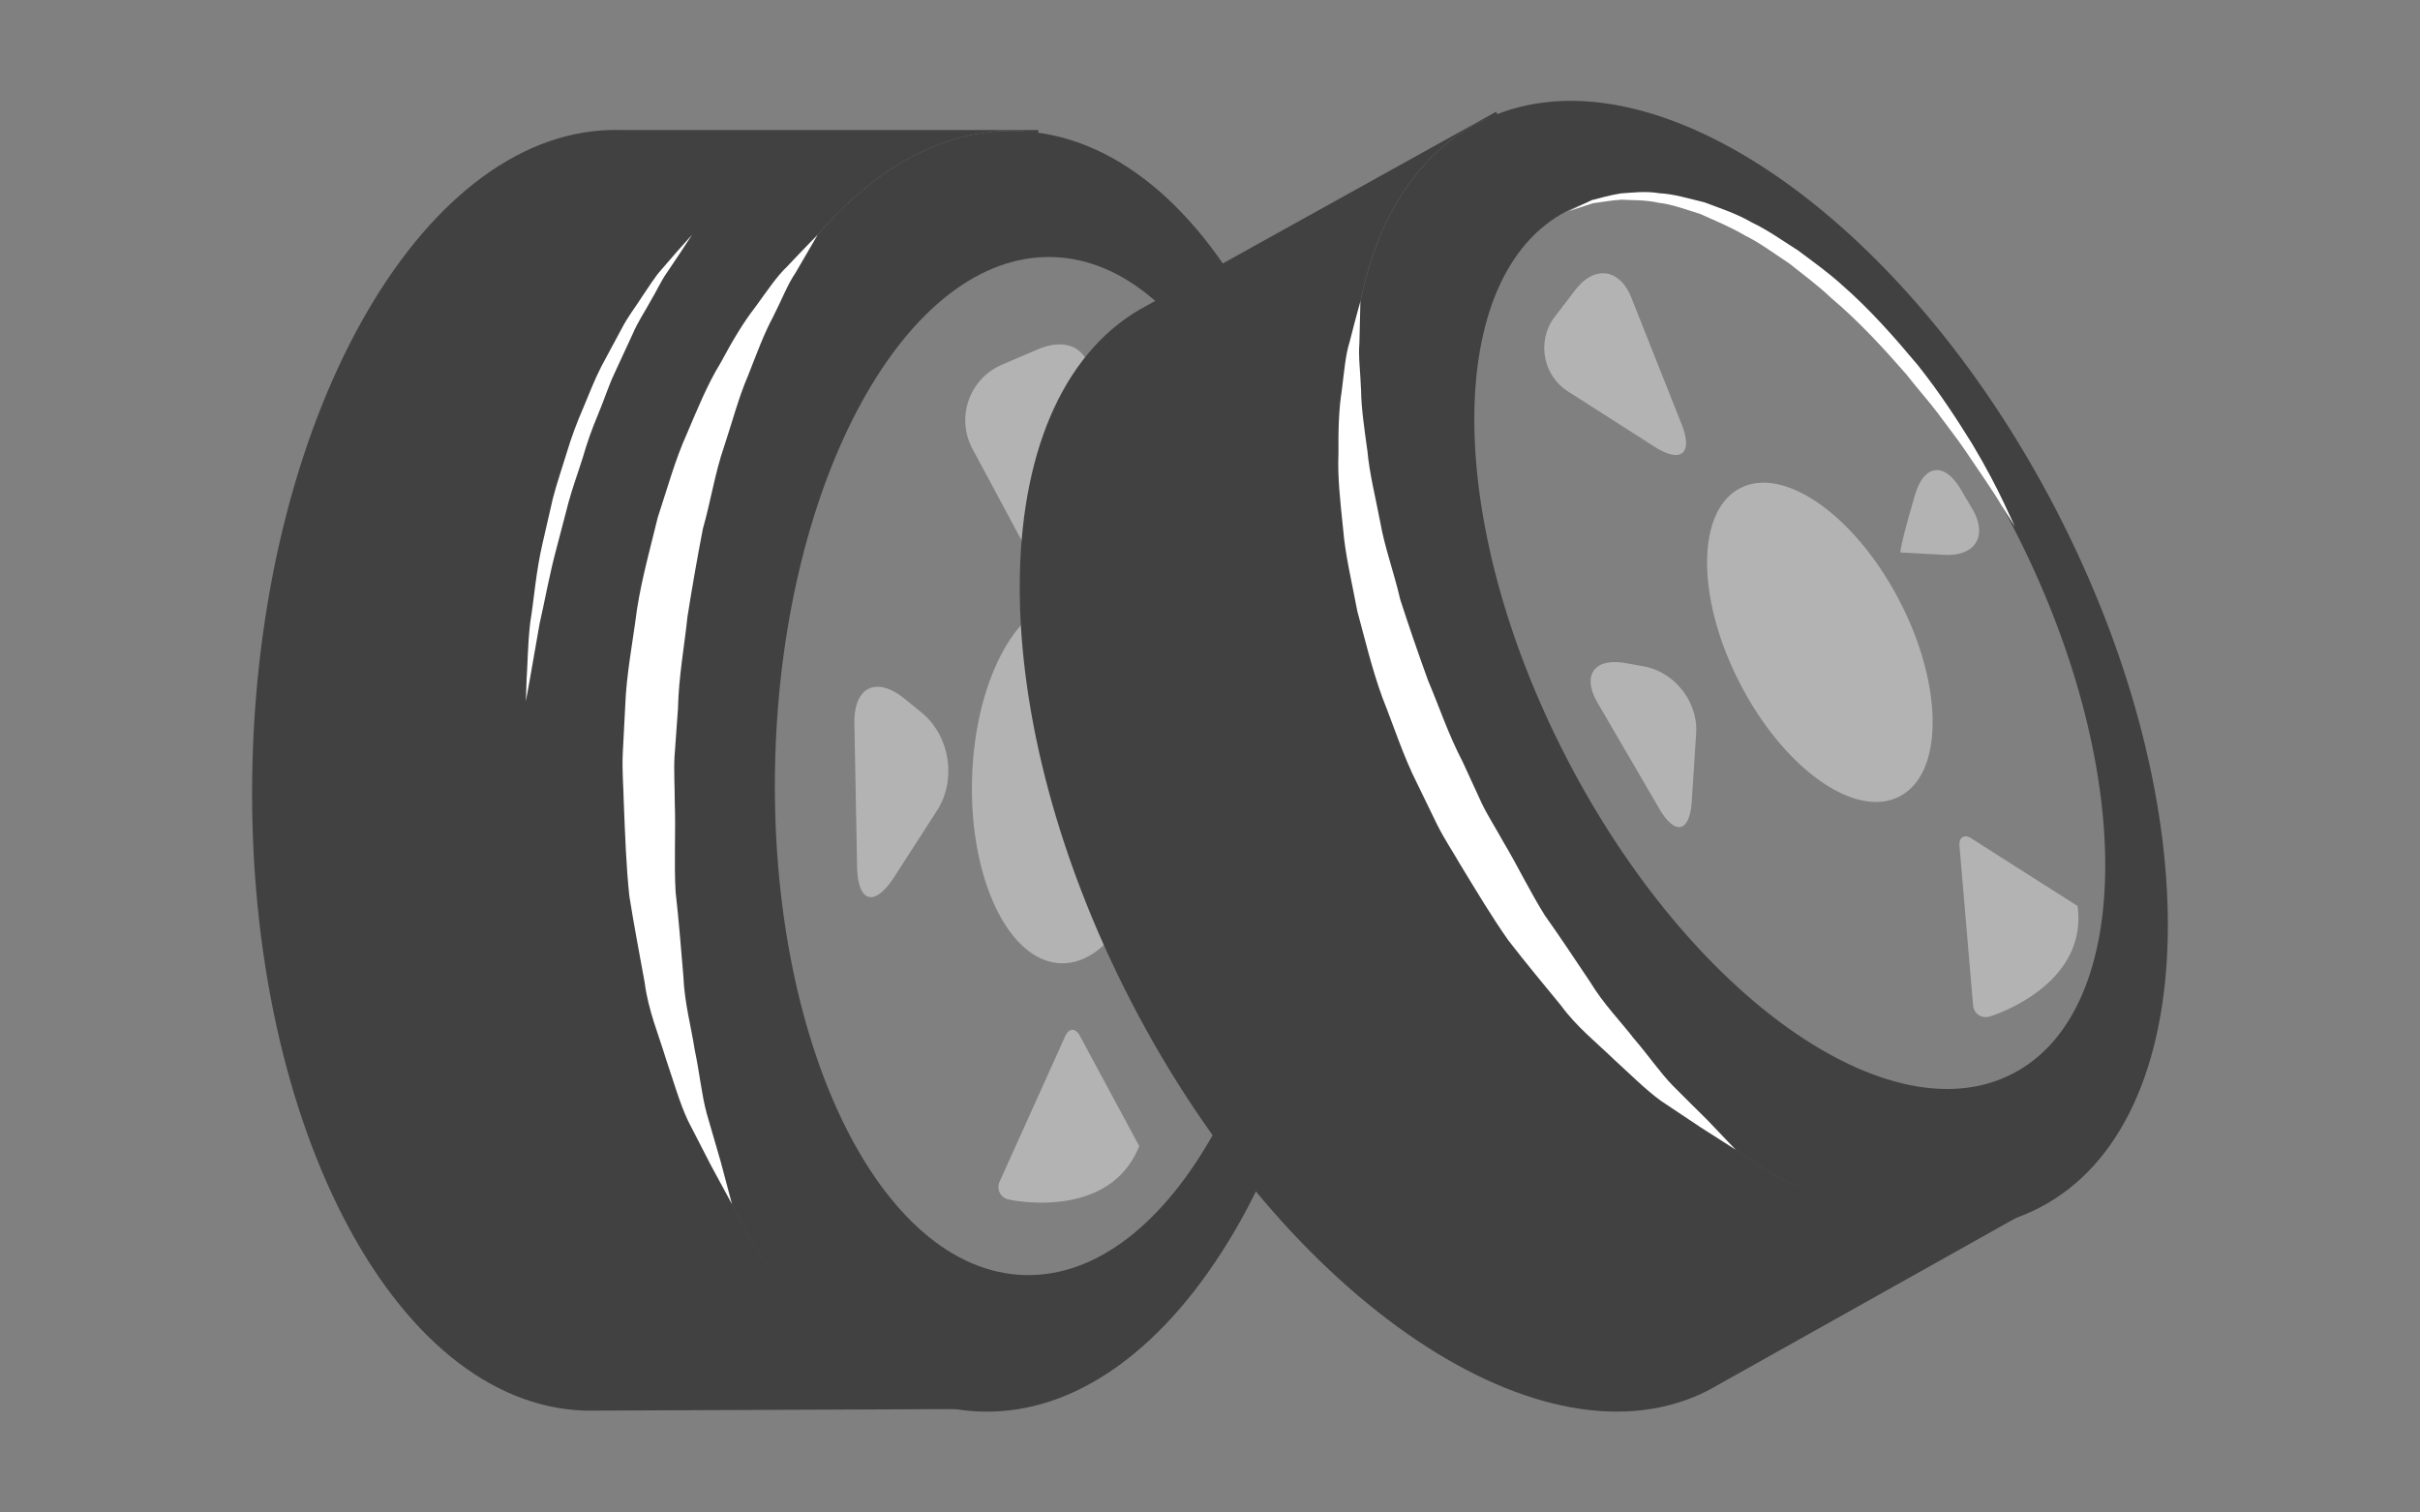 <svg xmlns="http://www.w3.org/2000/svg" width="72" height="45" viewBox="0 0 72 45"><rect x="0" y="0" width="72" height="45" fill="#808080" stroke="none"/><path fill="#414141" d="M19.287 22.658c.29-10.522 5.2-18.922 10.965-18.762.217.004.427.047.638.076l.004-.104H18.478c-5.765-.16-10.674 8.24-10.964 18.76-.29 10.524 4.146 19.184 9.912 19.342l11.162-.047c-5.46-.734-9.58-9.122-9.3-19.265z"/><path fill="#414141" d="M40.164 23.234c.29-10.52-4.146-19.178-9.912-19.338s-10.674 8.24-10.965 18.762c-.29 10.52 4.147 19.18 9.914 19.34 5.765.16 10.673-8.242 10.964-18.764zm-9.682 14.702c-4.326-.12-7.646-6.998-7.417-15.36.23-8.363 3.927-15.047 8.254-14.928 4.326.12 7.646 6.998 7.418 15.362-.232 8.363-3.926 15.045-8.256 14.926z"/><path fill="#FFF" d="M21.78 35.83s-.228-.418-.624-1.15l-.686-1.334c-.245-.52-.428-1.164-.66-1.852-.21-.693-.527-1.445-.63-2.264-.148-.814-.314-1.678-.456-2.572-.095-.898-.127-1.838-.165-2.787-.01-.485-.054-.933-.03-1.458l.073-1.416c.033-.932.23-1.926.35-2.87.15-.95.405-1.853.618-2.733.286-.865.515-1.71.86-2.473.326-.768.623-1.494 1.005-2.117.344-.64.678-1.21 1.044-1.677.347-.476.627-.9.935-1.192.578-.615.912-.947.912-.947l-.658 1.13c-.232.335-.413.812-.67 1.315-.27.5-.49 1.104-.745 1.752-.277.637-.467 1.373-.717 2.125-.26.75-.387 1.59-.623 2.42-.164.85-.32 1.734-.46 2.626-.095.9-.26 1.77-.282 2.735l-.102 1.416c-.024.415.007.907.007 1.354.032.908-.025 1.81.025 2.676.098.86.162 1.7.23 2.494.033.81.234 1.52.34 2.21.144.68.203 1.323.354 1.882.162.557.303 1.04.418 1.44.216.807.337 1.268.337 1.268zm-6.134-14.96l.02-.644c.032-.41.03-.996.108-1.695.114-.692.17-1.524.372-2.384.1-.433.2-.877.306-1.33.116-.448.273-.896.41-1.348.135-.45.3-.895.485-1.32.18-.43.344-.856.546-1.25l.605-1.125c.184-.36.428-.664.615-.963.2-.29.367-.568.56-.783.19-.217.354-.405.487-.563l.43-.48-.354.54c-.113.17-.252.376-.41.61-.162.232-.293.528-.472.825-.164.307-.38.617-.535.986-.168.36-.345.742-.525 1.136-.188.392-.32.82-.498 1.242-.178.42-.332.854-.46 1.3-.14.443-.3.878-.42 1.318l-.34 1.3c-.23.84-.366 1.638-.523 2.32-.237 1.383-.408 2.308-.408 2.308z"/><path fill="#B3B3B3" d="M30.617 16.497c.516.964 1.055.866 1.2-.22l.62-4.69c.145-1.084-.563-1.622-1.566-1.19l-1.036.443a1.798 1.798 0 00-.89 2.536l1.673 3.12z"/><ellipse transform="rotate(-178.38 31.72 23.246)" fill="#B3B3B3" cx="31.72" cy="23.246" rx="2.801" ry="5.416"/><path fill="#414141" d="M43.496 24.377c-4.61-8.915-4.39-18.196.496-20.733.182-.096.377-.158.566-.23l-.045-.09-10.36 5.75c-4.886 2.537-5.105 11.82-.496 20.733 4.61 8.914 12.307 14.084 17.19 11.547l9.292-5.207c-4.894 1.916-12.2-3.176-16.644-11.77z"/><path fill="#414141" d="M61.184 15.19C56.572 6.278 48.874 1.11 43.992 3.645c-4.885 2.537-5.105 11.818-.496 20.733 4.61 8.914 12.31 14.086 17.19 11.55s5.107-11.822.498-20.736zm-1.3 16.753c-3.665 1.902-9.608-2.3-13.272-9.383-3.666-7.086-3.663-14.375.002-16.278 3.666-1.904 9.61 2.297 13.273 9.383 3.666 7.086 3.664 14.374-.002 16.278z"/><path fill="#FFF" d="M51.65 34.213s-.38-.244-1.05-.67l-1.19-.795c-.446-.324-.895-.775-1.405-1.24-.493-.48-1.104-.96-1.567-1.598-.5-.61-1.035-1.25-1.566-1.938-.494-.703-.953-1.473-1.424-2.246-.23-.4-.473-.756-.697-1.205l-.59-1.214c-.403-.793-.698-1.713-1.034-2.558-.313-.86-.516-1.73-.744-2.565-.16-.854-.36-1.668-.424-2.46-.082-.792-.168-1.536-.137-2.233-.007-.69.01-1.324.1-1.88.07-.56.108-1.044.23-1.43.198-.782.323-1.214.323-1.214l-.03 1.245c-.036.393.032.87.05 1.412.008.54.1 1.146.19 1.807.06.658.238 1.36.38 2.104.13.744.412 1.505.596 2.306.255.785.534 1.6.827 2.405.338.797.602 1.602 1.027 2.415l.565 1.228c.17.357.423.752.628 1.125.444.742.813 1.52 1.256 2.223.48.674.918 1.344 1.345 1.977.398.658.895 1.158 1.302 1.684.432.502.78 1.014 1.162 1.406.39.39.73.73 1.014 1.008l.862.903zM46.674 6.282l.686-.328c.232-.056.525-.147.865-.2.34-.02.73-.077 1.148-.004.428.02.865.157 1.338.27.452.172.942.328 1.4.594.478.226.92.543 1.388.84.44.33.898.654 1.31 1.03.845.737 1.58 1.58 2.25 2.38.65.816 1.18 1.637 1.618 2.343.428.716.744 1.33.95 1.77l.32.69-.407-.643c-.24-.418-.642-.98-1.1-1.664-.233-.34-.51-.69-.788-1.07-.283-.375-.617-.743-.93-1.148-.673-.77-1.412-1.58-2.244-2.28-.396-.376-.832-.696-1.25-1.028-.445-.294-.87-.61-1.322-.834-.44-.258-.89-.44-1.314-.632-.44-.136-.854-.294-1.256-.337-.396-.09-.766-.07-1.096-.09-.326.02-.607.077-.846.105l-.72.237z"/><path fill="#B3B3B3" d="M56.516 17.88c1.312 2.53 1.312 5.137 0 5.815-1.313.684-3.436-.82-4.744-3.354-1.31-2.53-1.31-5.136 0-5.815 1.31-.68 3.433.822 4.744 3.354zm-7.289-4.588c.787.504 1.15.205.806-.667L48.538 8.86c-.346-.873-1.098-.977-1.668-.234l-.59.768a1.54 1.54 0 00.395 2.268l2.552 1.63zm-1.697 7.615c-.472-.81-.103-1.34.82-1.18l.544.097c.922.16 1.63 1.057 1.57 1.992l-.13 2.018c-.06.936-.49 1.037-.965.23l-1.84-3.157zm11.136 4.043c-.225-.144-.39-.042-.367.224l.403 4.723c.023.268.25.42.506.344 0 0 2.927-.882 2.604-3.286l-3.148-2.003zm-2.123-8.513c-.016-.2.436-1.723.436-1.723.266-.9.872-.974 1.35-.167l.346.584c.478.81.104 1.428-.834 1.376l-1.3-.07zM25.42 21.525c-.02-1.092.652-1.42 1.498-.732l.5.407c.844.687 1.05 2 .46 2.917l-1.27 1.97c-.59.917-1.09.776-1.108-.313l-.08-4.25zm6.705 9.285c-.13-.233-.32-.228-.432.017l-1.947 4.318a.379.379 0 00.273.545s2.98.664 3.875-1.592l-1.77-3.287z"/></svg>